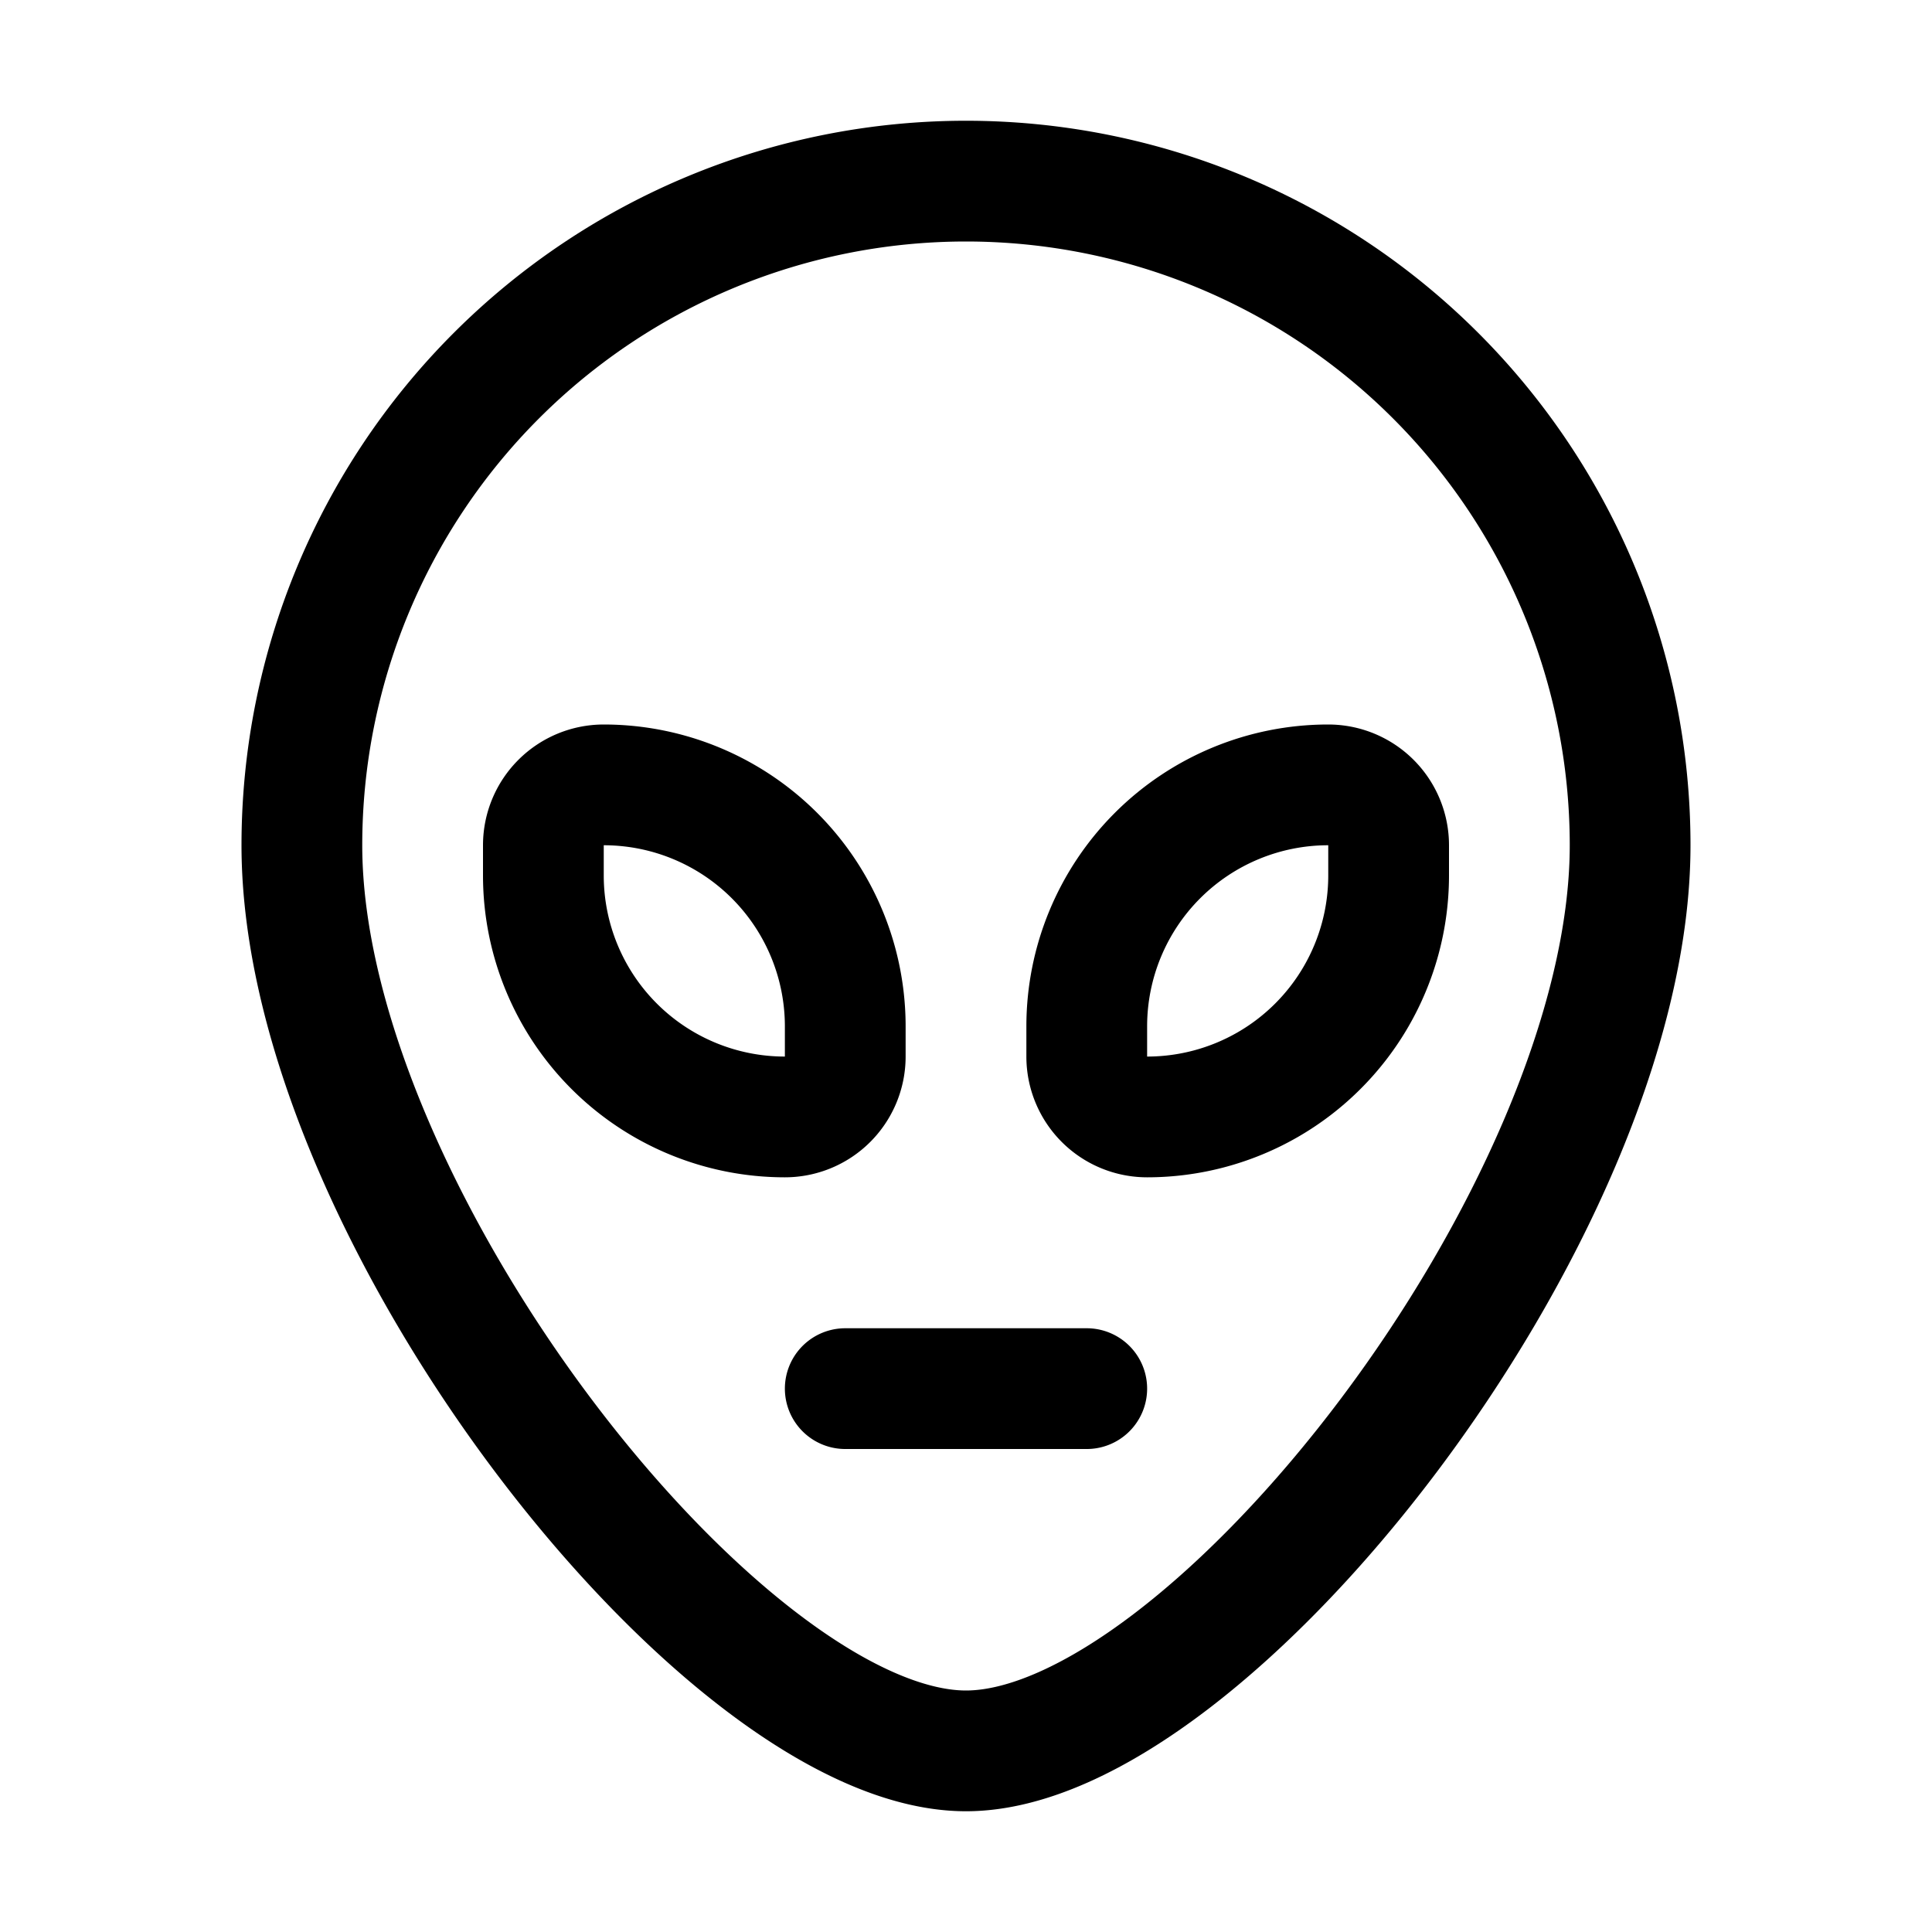 <svg xmlns="http://www.w3.org/2000/svg" fill="none" stroke="currentColor" aria-hidden="true" viewBox="0 0 32 32"><path stroke-linecap="round" stroke-linejoin="round" stroke-width="2" d="M27 14c0 6.075-7 15-11 15S5 20.075 5 14a11 11 0 1 1 22 0v0Z"/><path stroke-linecap="round" stroke-linejoin="round" stroke-width="2" d="M13 18.5a4 4 0 0 1-4-4V14a1 1 0 0 1 1-1 4 4 0 0 1 4 4v.5a1 1 0 0 1-1 1v0Zm9-5.5a1 1 0 0 1 1 1v.5a4 4 0 0 1-4 4 1 1 0 0 1-1-1V17a4 4 0 0 1 4-4Zm-8 10h4"/></svg>